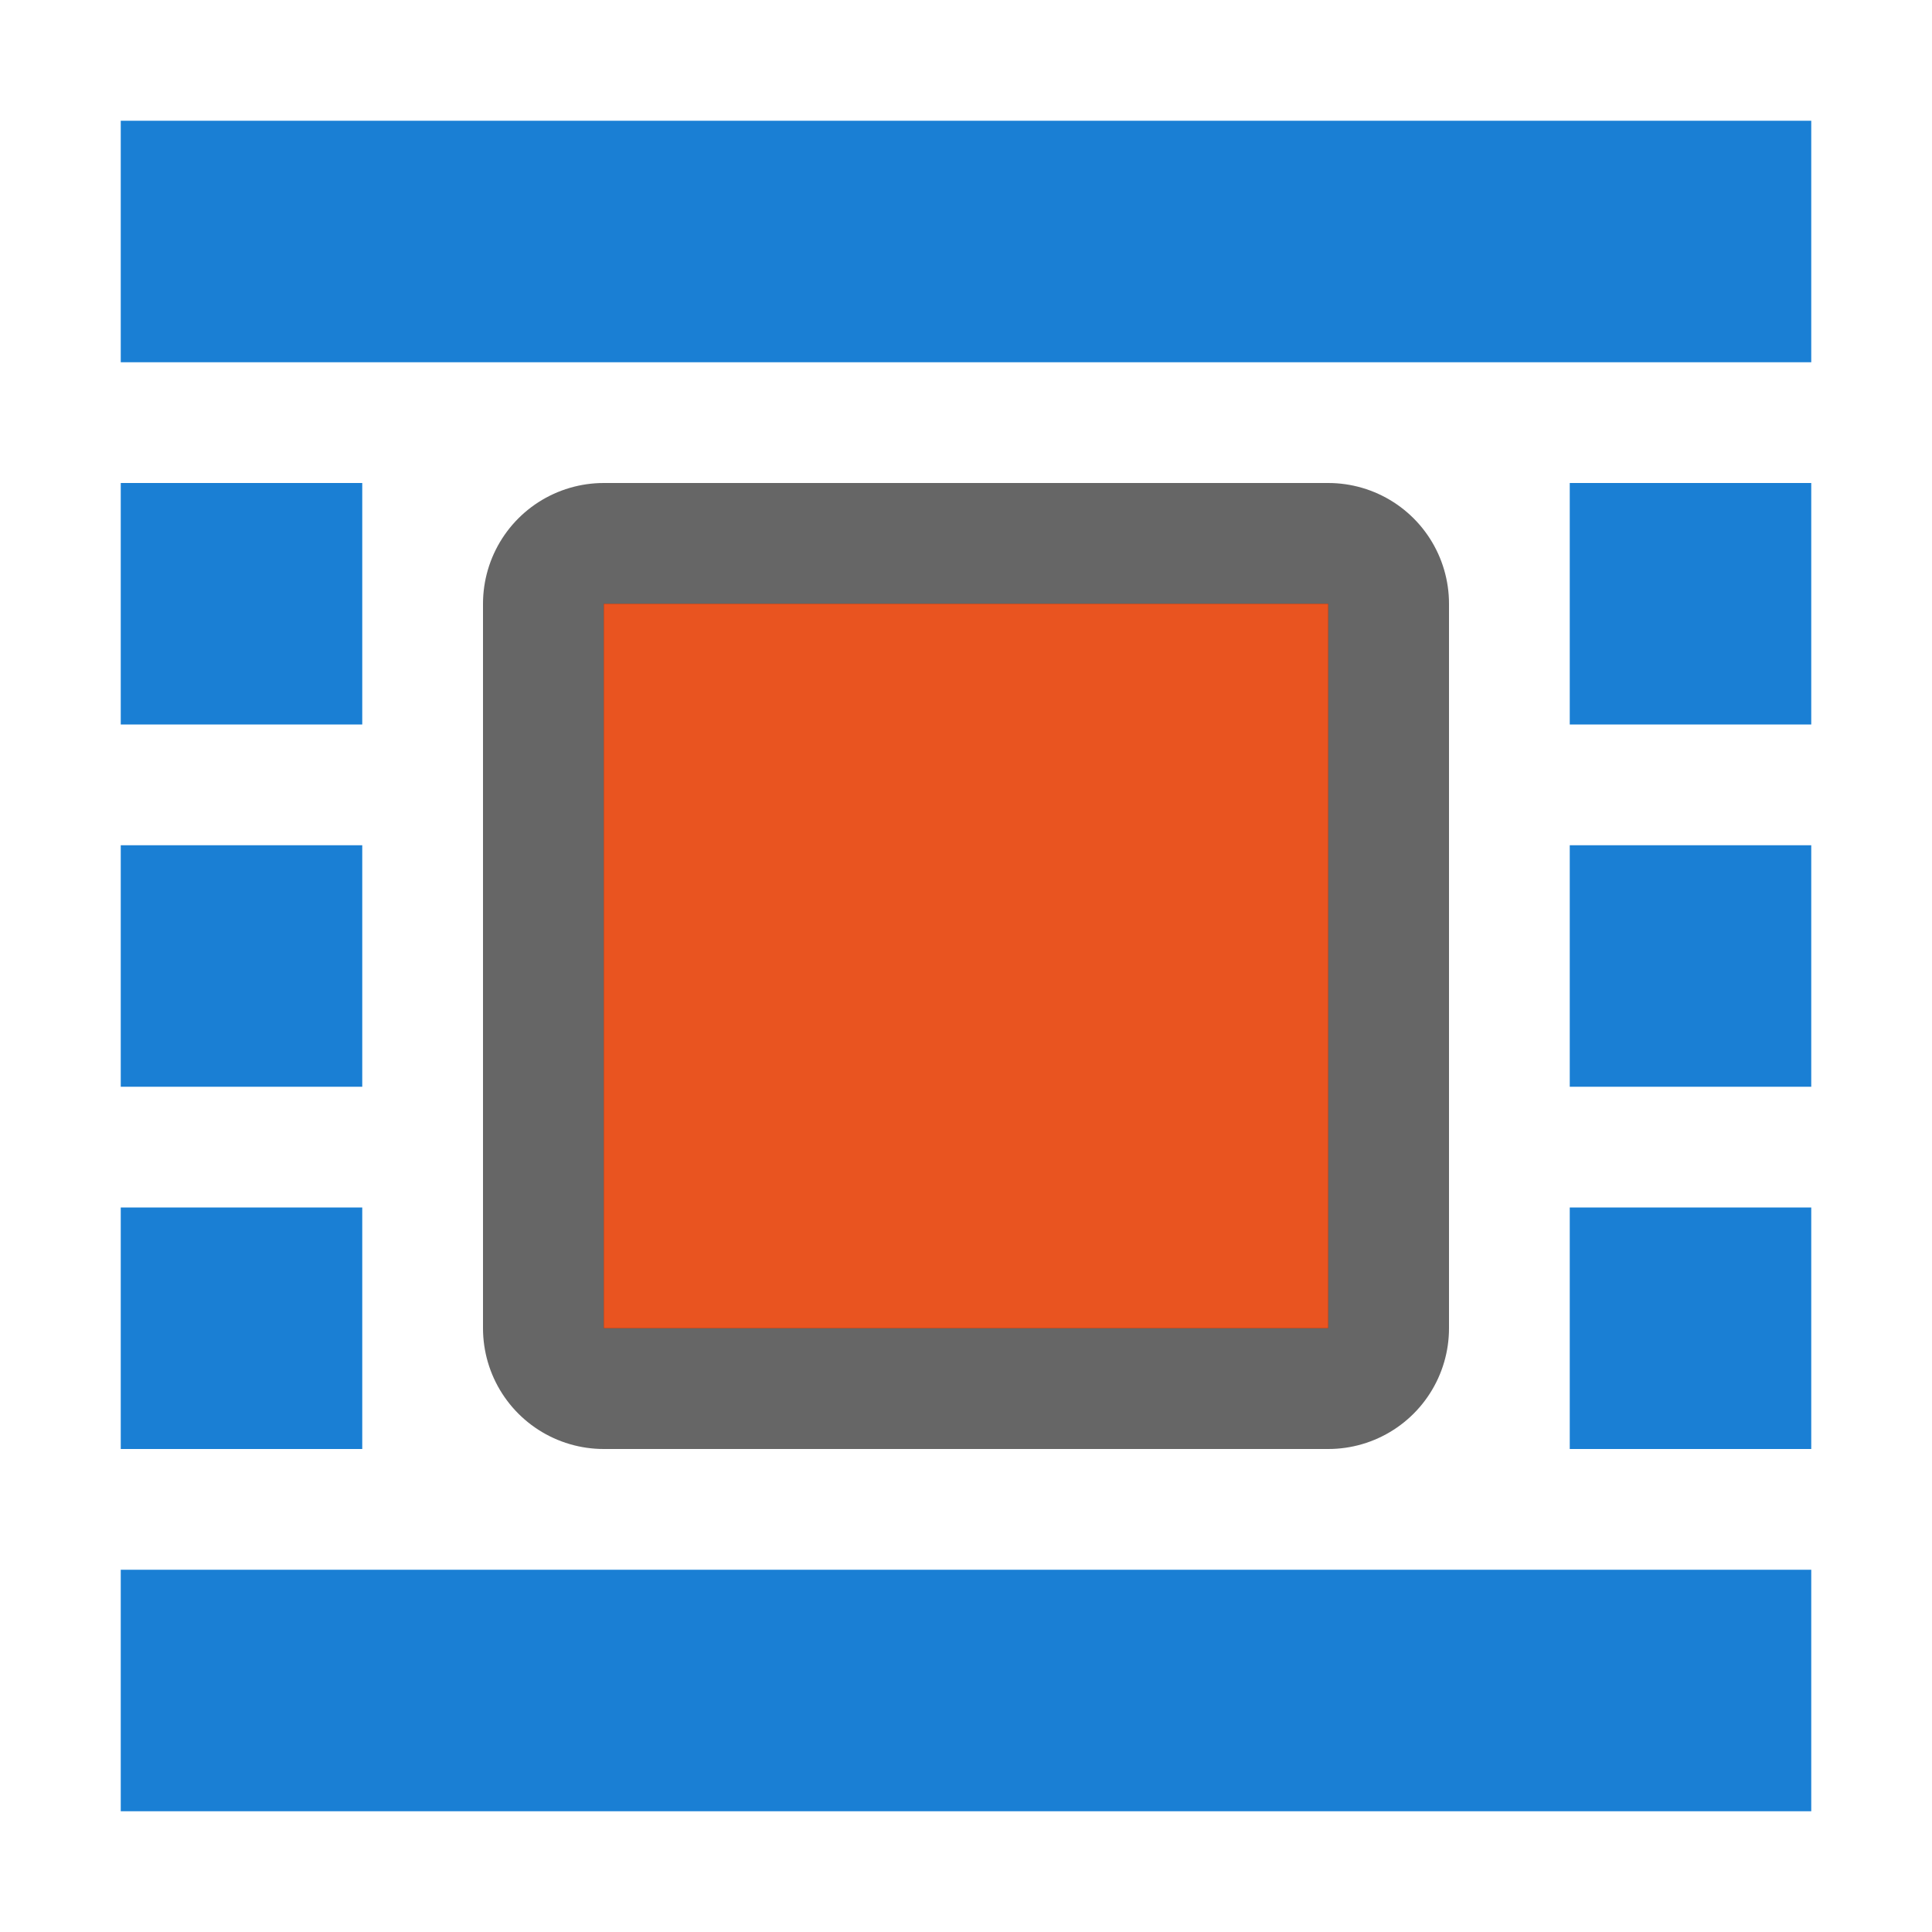 <?xml version="1.0" encoding="UTF-8" standalone="no"?>
<svg
   xmlns:dc="http://purl.org/dc/elements/1.1/"
   xmlns:cc="http://creativecommons.org/ns#"
   xmlns:rdf="http://www.w3.org/1999/02/22-rdf-syntax-ns#"
   xmlns:svg="http://www.w3.org/2000/svg"
   xmlns="http://www.w3.org/2000/svg"
   xmlns:sodipodi="http://sodipodi.sourceforge.net/DTD/sodipodi-0.dtd"
   xmlns:inkscape="http://www.inkscape.org/namespaces/inkscape"
   viewBox="0 0 16 16"
   version="1.1"
   id="svg8"
   sodipodi:docname="sc_wrapideal.svg"
   inkscape:export-filename="/home/jupiter007/Libreoffice yaru theme fullcolor/build/cmd/sc_wrapideal.png"
   inkscape:export-xdpi="96"
   inkscape:export-ydpi="96"
   inkscape:version="1.0.1 (3bc2e813f5, 2020-09-07)">
  <defs
     id="defs12" />
  <sodipodi:namedview
     pagecolor="#ffffff"
     bordercolor="#666666"
     borderopacity="1"
     objecttolerance="10"
     gridtolerance="10"
     guidetolerance="10"
     inkscape:pageopacity="0"
     inkscape:pageshadow="2"
     inkscape:window-width="1920"
     inkscape:window-height="1011"
     id="namedview10"
     showgrid="true"
     inkscape:zoom="29.5"
     inkscape:cx="-1.9473159"
     inkscape:cy="5.2751632"
     inkscape:window-x="0"
     inkscape:window-y="0"
     inkscape:window-maximized="1"
     inkscape:current-layer="svg8"
     inkscape:document-rotation="0">
    <inkscape:grid
       type="xygrid"
       id="grid839" />
  </sodipodi:namedview>
  <path
     inkscape:connector-curvature="0"
     style="opacity:0.6;fill:#000000;fill-opacity:1;stroke:#000000;stroke-width:2;stroke-linejoin:round;stroke-miterlimit:4;stroke-dasharray:none"
     id="path4547"
     d="M 5,5 V 11 h 6 V 5 Z" />
  <path
     d="M 5,5 V 11 h 6 V 5 Z"
     id="path4-6"
     style="fill:#e95420;fill-opacity:1;stroke-width:0.75"
     inkscape:connector-curvature="0" />
  <path
     id="rect839"
     style="opacity:1;fill:#1a7fd4;fill-opacity:1;stroke:none;stroke-width:0.454;stroke-miterlimit:4;stroke-dasharray:none;stroke-dashoffset:0;stroke-opacity:1"
     d="M 1,1 H 15 V 3 H 1 Z"
     sodipodi:nodetypes="ccccc" />
  <path
     id="rect830"
     style="opacity:1;fill:#1a7fd4;fill-opacity:1;stroke:none;stroke-width:0.454;stroke-miterlimit:4;stroke-dasharray:none;stroke-dashoffset:0;stroke-opacity:1"
     d="m 1,13 h 14 v 2 H 1 Z"
     sodipodi:nodetypes="ccccc" />
  <path
     id="rect832"
     style="opacity:1;fill:#1a7fd4;fill-opacity:1;stroke:none;stroke-width:0.131;stroke-miterlimit:4;stroke-dasharray:none;stroke-dashoffset:0;stroke-opacity:1"
     d="M 1,4 H 3 V 6 H 1 Z"
     sodipodi:nodetypes="ccccc" />
  <path
     id="rect834"
     style="opacity:1;fill:#1a7fd4;fill-opacity:1;stroke:none;stroke-width:0.131;stroke-miterlimit:4;stroke-dasharray:none;stroke-dashoffset:0;stroke-opacity:1"
     d="M 1,7 H 3 V 9 H 1 Z"
     sodipodi:nodetypes="ccccc" />
  <path
     id="rect836"
     style="opacity:1;fill:#1a7fd4;fill-opacity:1;stroke:none;stroke-width:0.131;stroke-miterlimit:4;stroke-dasharray:none;stroke-dashoffset:0;stroke-opacity:1"
     d="m 1,10 h 2 v 2 H 1 Z"
     sodipodi:nodetypes="ccccc" />
  <path
     id="rect838"
     style="opacity:1;fill:#1a7fd4;fill-opacity:1;stroke:none;stroke-width:0.131;stroke-miterlimit:4;stroke-dasharray:none;stroke-dashoffset:0;stroke-opacity:1"
     d="m 13,4 h 2 V 6 h -2 z"
     sodipodi:nodetypes="ccccc" />
  <path
     id="rect840"
     style="opacity:1;fill:#1a7fd4;fill-opacity:1;stroke:none;stroke-width:0.131;stroke-miterlimit:4;stroke-dasharray:none;stroke-dashoffset:0;stroke-opacity:1"
     d="m 13,7 h 2 v 2 h -2 z"
     sodipodi:nodetypes="ccccc" />
  <path
     id="rect842"
     style="opacity:1;fill:#1a7fd4;fill-opacity:1;stroke:none;stroke-width:0.131;stroke-miterlimit:4;stroke-dasharray:none;stroke-dashoffset:0;stroke-opacity:1"
     d="m 13,10 h 2 v 2 h -2 z"
     sodipodi:nodetypes="ccccc" />
</svg>
